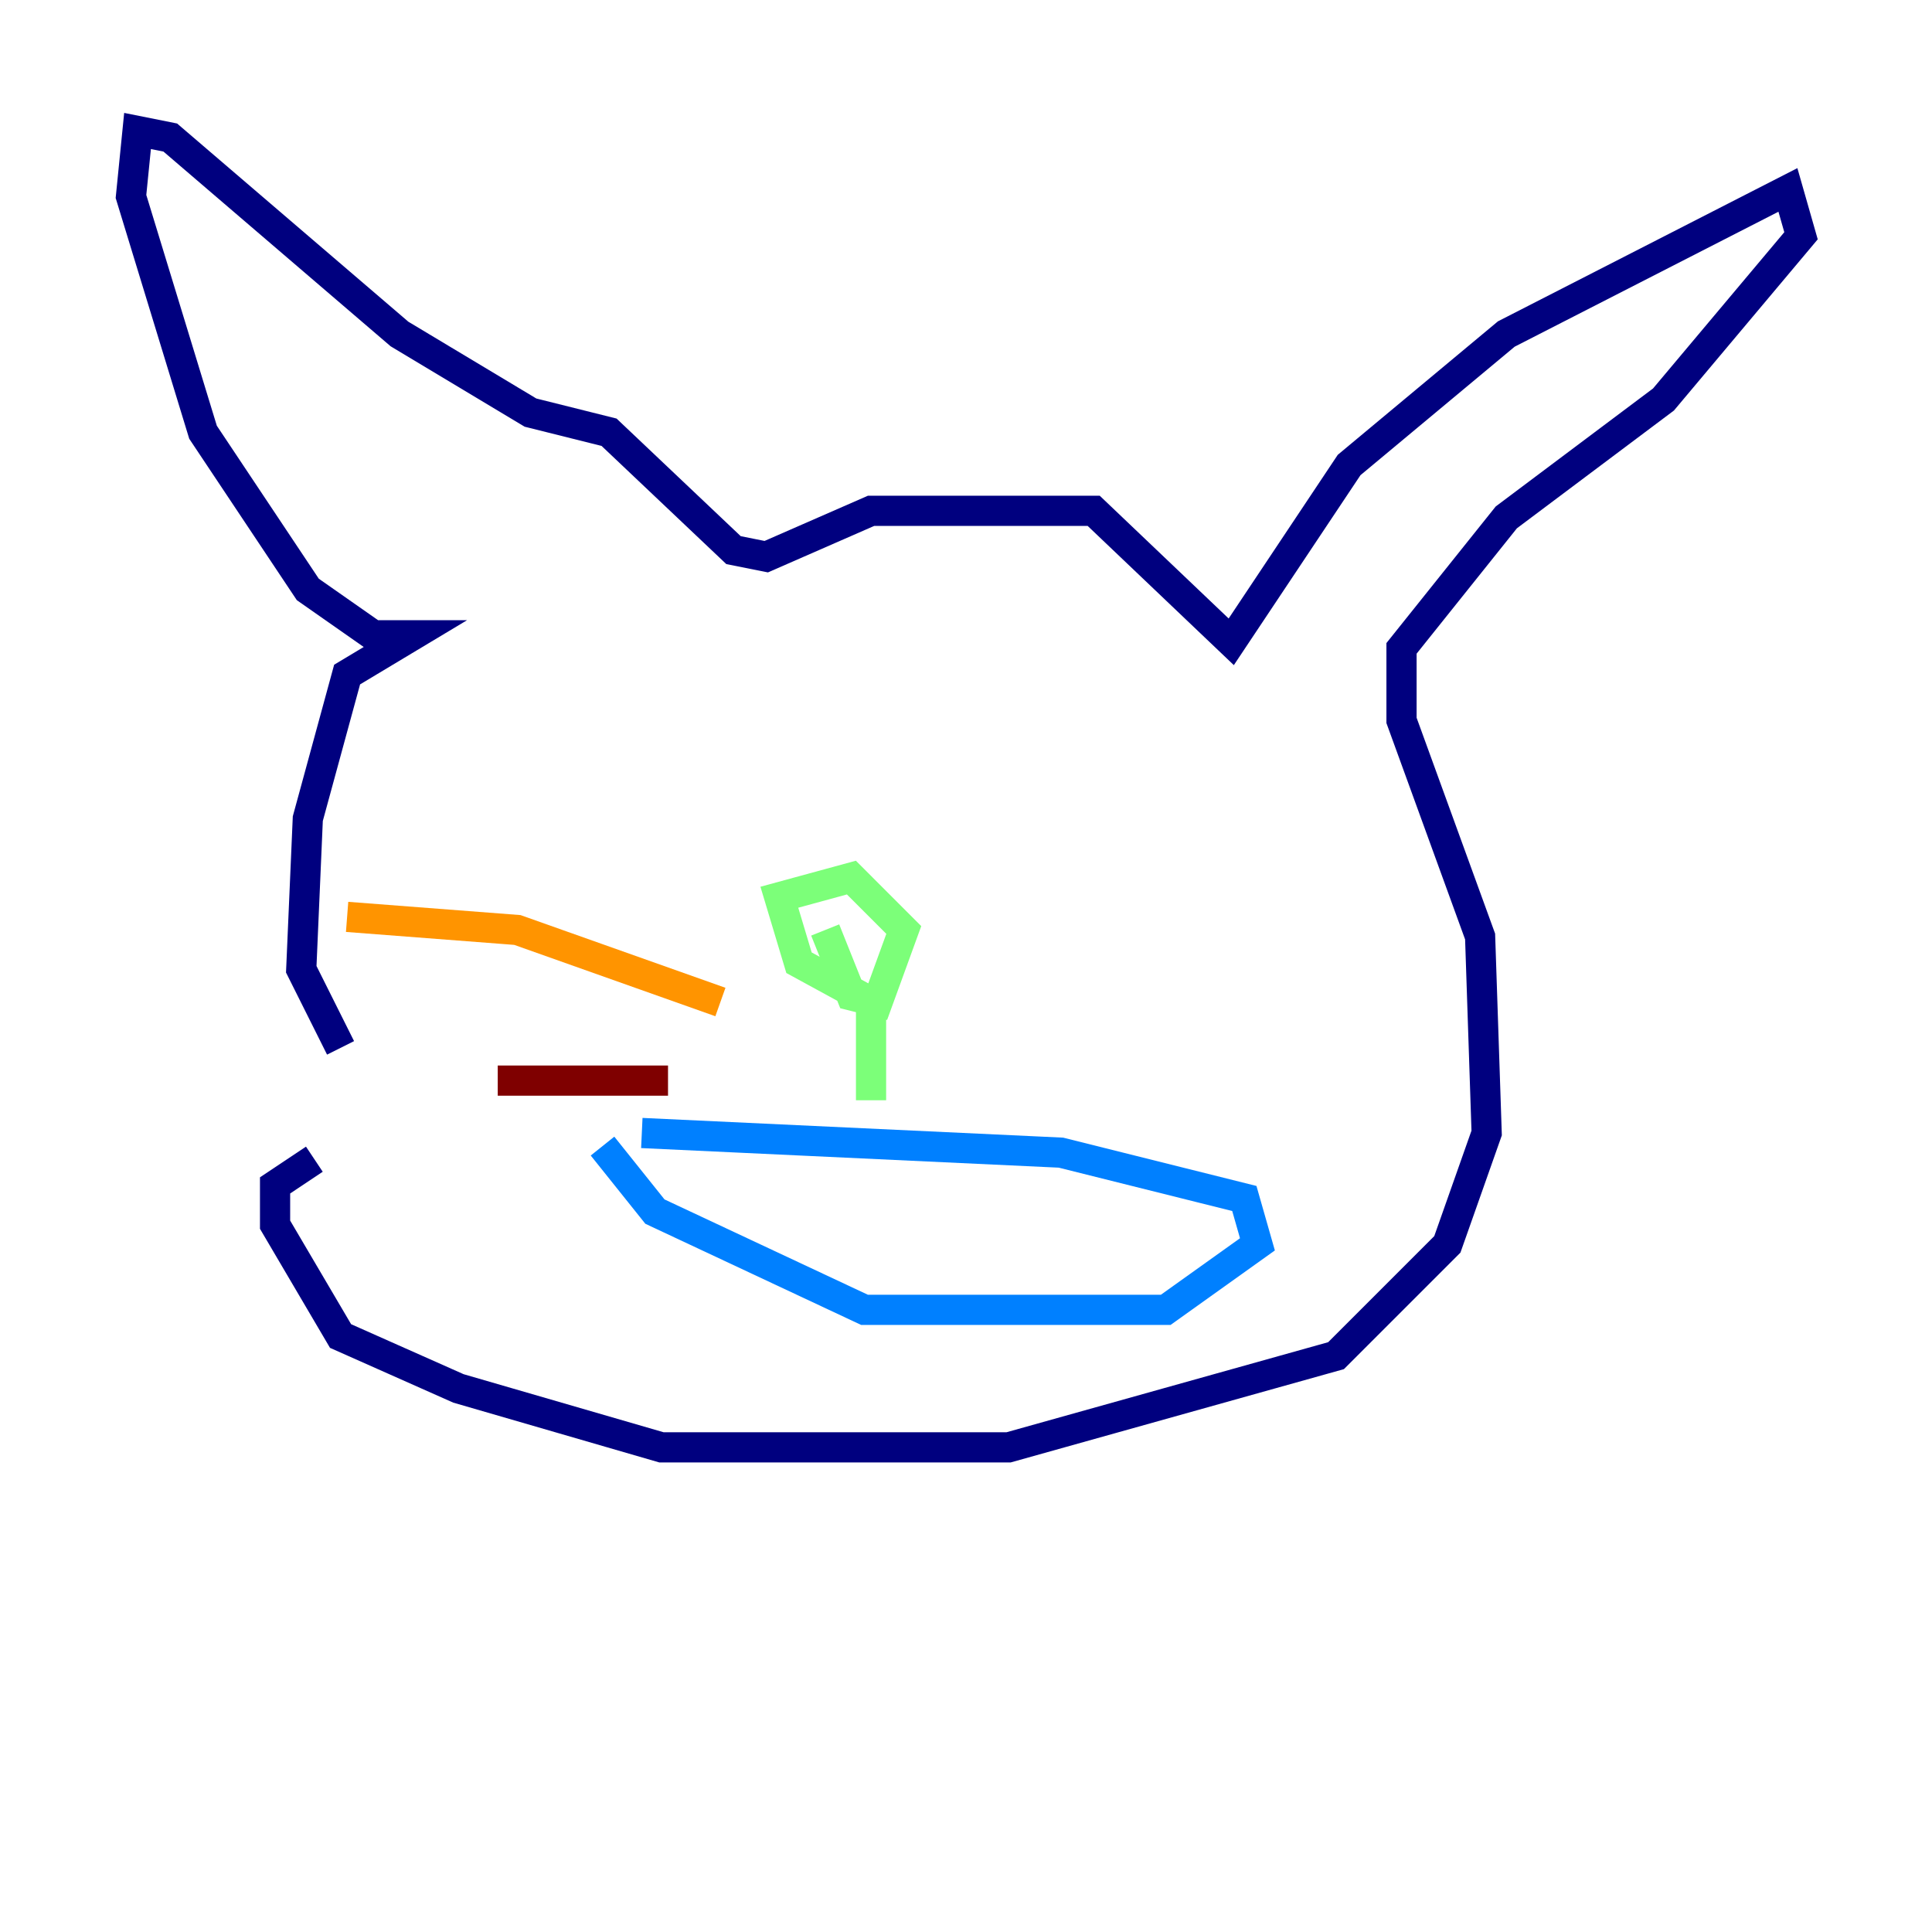 <?xml version="1.0" encoding="utf-8" ?>
<svg baseProfile="tiny" height="128" version="1.2" viewBox="0,0,128,128" width="128" xmlns="http://www.w3.org/2000/svg" xmlns:ev="http://www.w3.org/2001/xml-events" xmlns:xlink="http://www.w3.org/1999/xlink"><defs /><polyline fill="none" points="22.563,69.424 19.959,64.217 20.393,54.237 22.997,44.691 27.336,42.088 24.732,42.088 20.393,39.051 13.451,28.637 8.678,13.017 9.112,8.678 11.281,9.112 26.468,22.129 35.146,27.336 40.352,28.637 48.597,36.447 50.766,36.881 57.709,33.844 72.461,33.844 81.573,42.522 89.383,30.807 99.797,22.129 118.454,12.583 119.322,15.62 110.21,26.468 99.797,34.278 92.854,42.956 92.854,47.729 98.061,62.047 98.495,75.064 95.891,82.441 88.515,89.817 66.82,95.891 43.824,95.891 30.373,91.986 22.563,88.515 18.224,81.139 18.224,78.536 20.827,76.8" stroke="#00007f" stroke-width="2" /><polyline fill="none" points="39.919,75.932 43.39,80.271 57.275,86.78 77.234,86.78 83.308,82.441 82.441,79.403 70.291,76.366 42.522,75.064" stroke="#0080ff" stroke-width="2" /><polyline fill="none" points="57.709,72.895 57.709,66.386 52.936,63.783 51.634,59.444 56.407,58.142 59.878,61.614 58.142,66.386 56.407,65.953 54.671,61.614" stroke="#7cff79" stroke-width="2" /><polyline fill="none" points="47.729,66.386 34.278,61.614 22.997,60.746" stroke="#ff9400" stroke-width="2" /><polyline fill="none" points="44.258,71.593 32.976,71.593" stroke="#7f0000" stroke-width="2" /></svg>